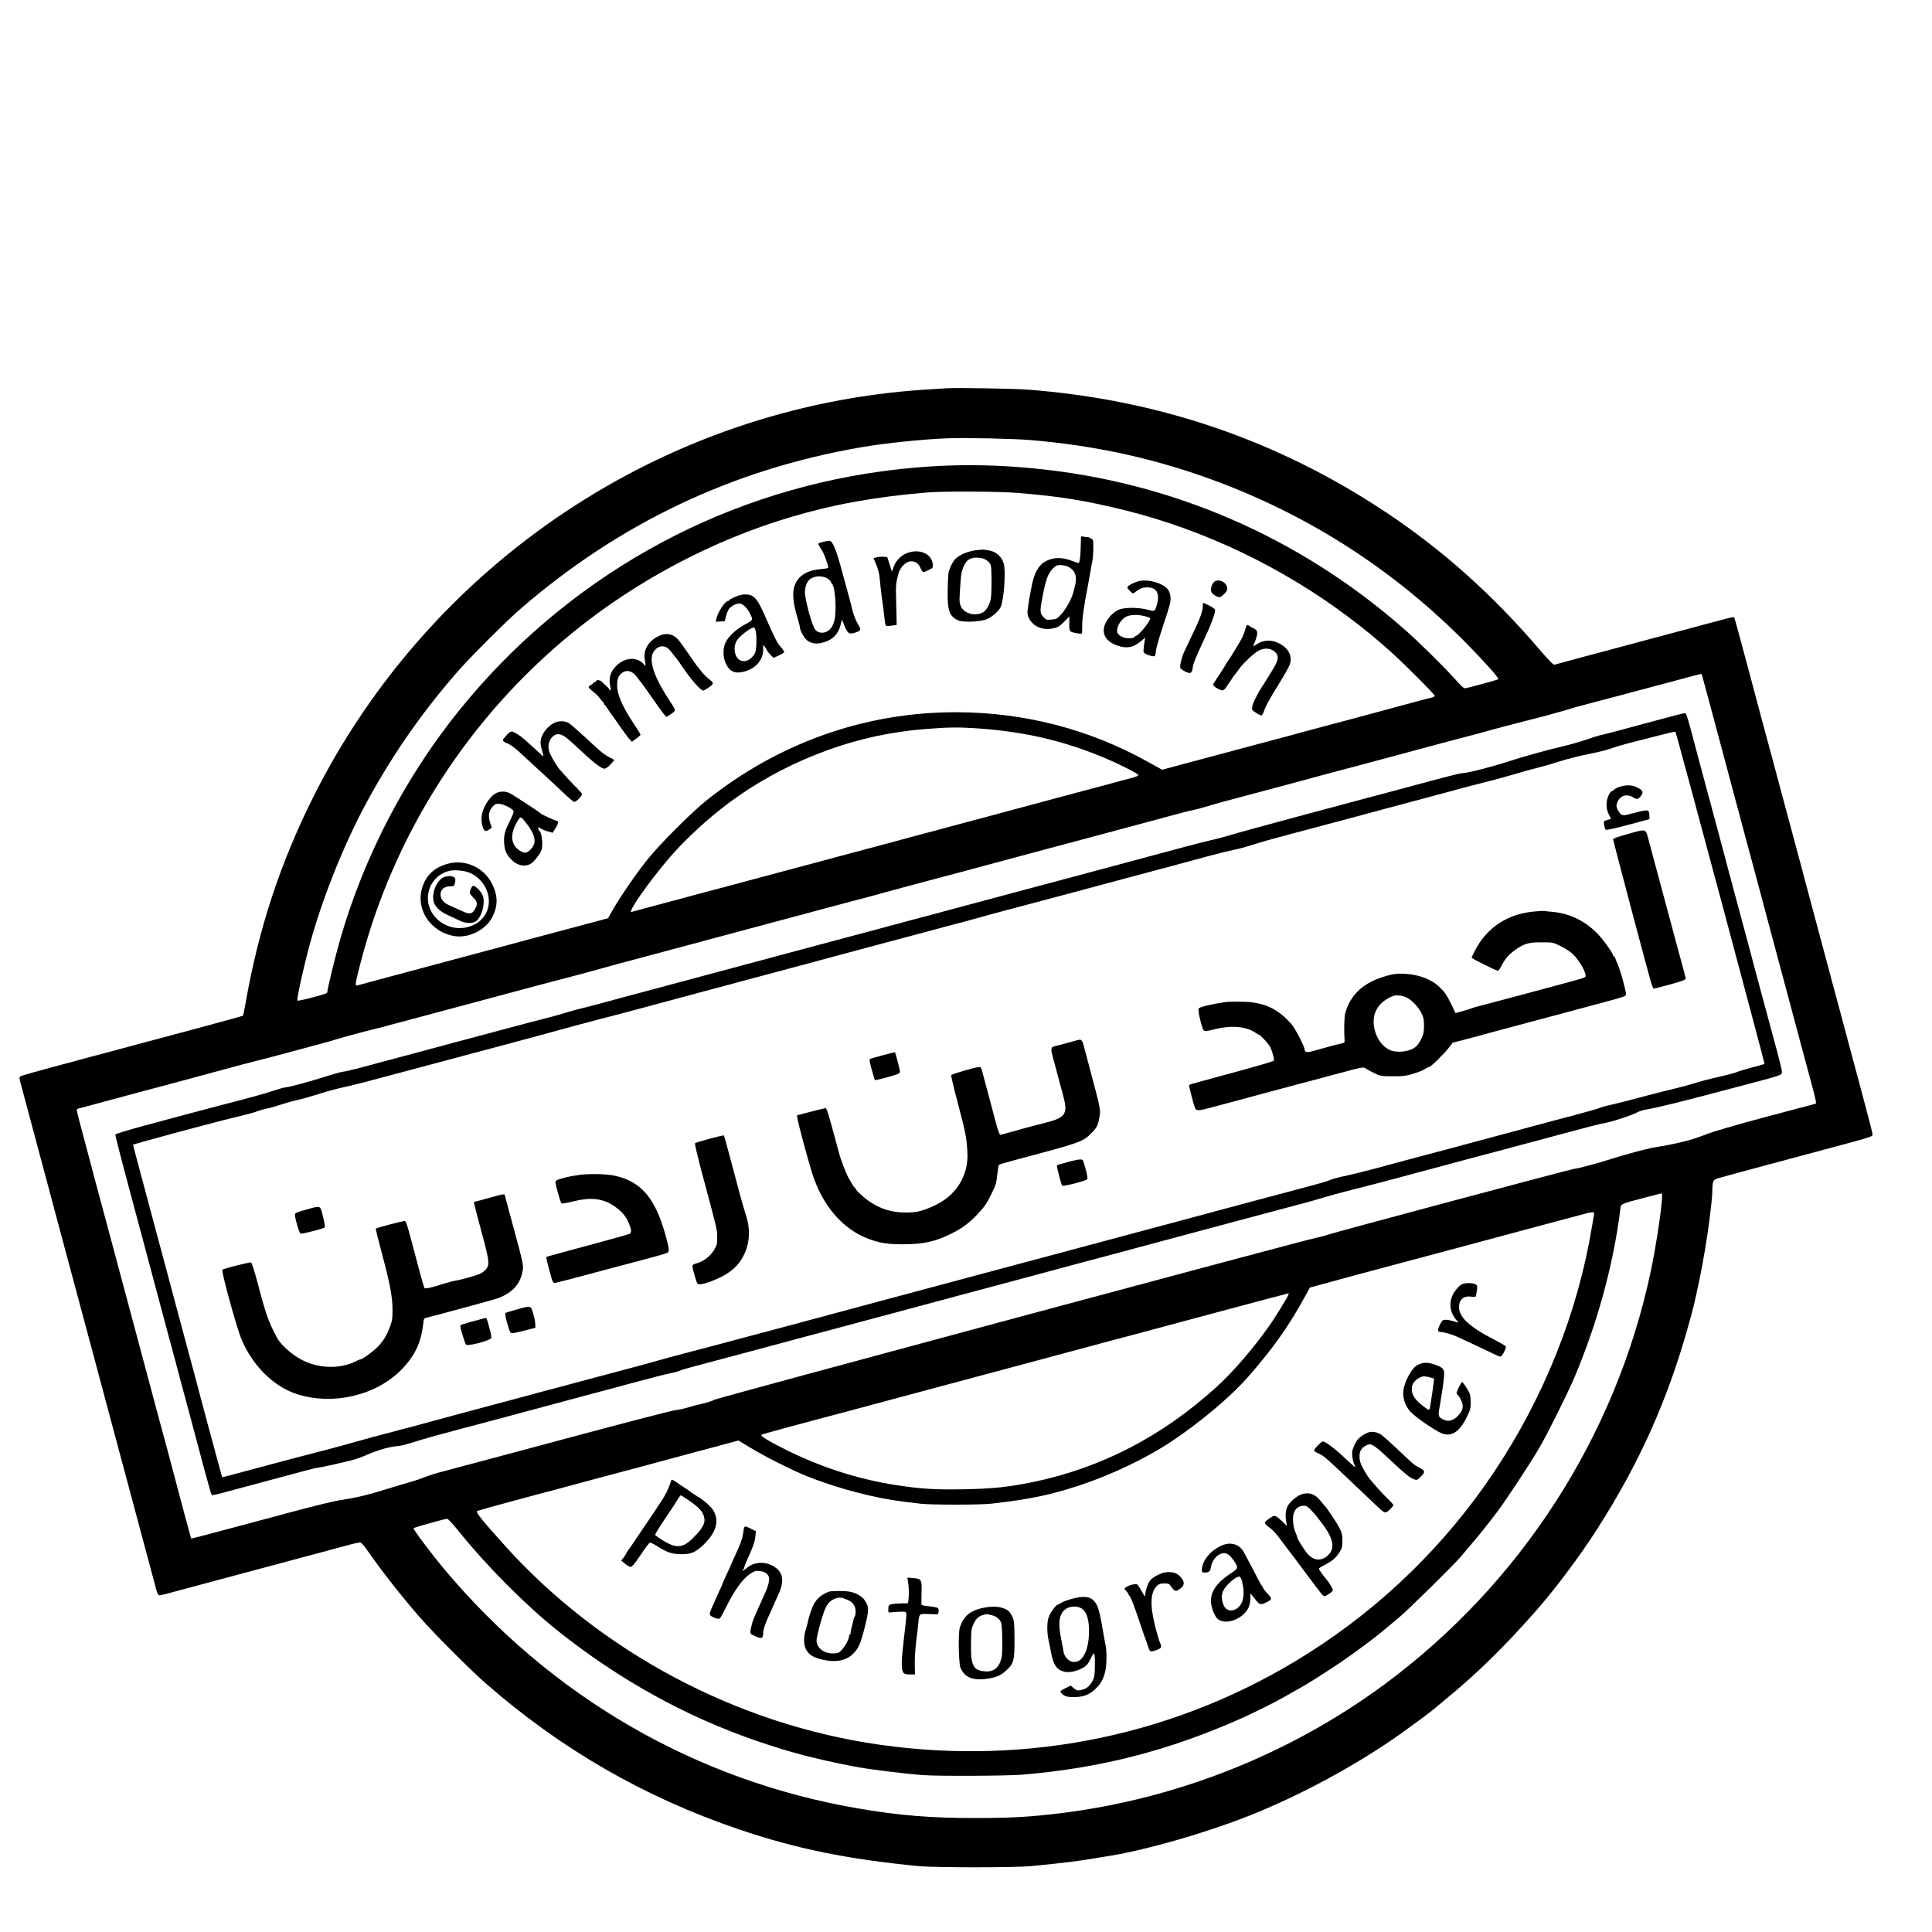 <?xml version="1.0" standalone="no"?>
<!DOCTYPE svg PUBLIC "-//W3C//DTD SVG 20010904//EN"
 "http://www.w3.org/TR/2001/REC-SVG-20010904/DTD/svg10.dtd">
<svg version="1.0" xmlns="http://www.w3.org/2000/svg"
 width="2048pt" height="2048pt" viewBox="0 0 2048 2048"
 preserveAspectRatio="xMidYMid meet">

<g transform="translate(0,2048) scale(0.1,-0.1)"
fill="#000000" stroke="none">
<path d="M10030 16364 c-30 -2 -129 -8 -220 -14 -2761 -178 -5244 -1831 -6490
-4320 -349 -698 -578 -1394 -715 -2174 -14 -77 -27 -141 -29 -143 -3 -4 -724
-199 -1286 -348 -91 -24 -215 -57 -277 -74 -61 -17 -146 -40 -190 -51 -471
-126 -598 -162 -609 -171 -10 -8 -9 -24 6 -77 22 -82 81 -304 450 -1682 160
-597 299 -1116 310 -1155 10 -38 71 -266 135 -505 223 -833 526 -1965 542
-2023 12 -42 21 -57 34 -57 21 0 5 -4 484 125 198 53 383 102 410 110 28 7
280 75 560 150 281 75 543 145 582 156 40 10 81 19 90 19 11 0 38 -29 68 -72
158 -228 374 -503 566 -723 141 -162 534 -556 694 -696 800 -700 1682 -1209
2685 -1550 606 -206 1158 -319 1915 -391 173 -16 1004 -16 1180 0 316 30 514
54 715 89 47 8 110 18 140 23 392 65 1008 243 1460 422 545 216 1142 539 1610
871 129 92 311 227 351 261 20 17 69 58 109 91 348 285 634 565 982 961 200
228 457 571 640 858 442 689 744 1362 962 2142 58 205 62 224 121 499 35 166
85 465 104 620 6 50 15 128 21 174 5 46 11 112 11 145 2 103 9 119 54 134 22
7 267 74 545 148 278 75 528 141 555 149 547 146 545 146 545 169 0 13 -44
186 -125 486 -90 333 -188 701 -206 770 -11 41 -35 131 -54 200 -19 69 -43
160 -55 203 -11 42 -29 112 -41 155 -82 304 -206 769 -235 877 -19 72 -50 189
-69 260 -60 222 -125 465 -160 595 -97 363 -117 436 -150 560 -20 74 -49 182
-65 240 -15 58 -49 184 -75 280 -25 96 -64 240 -85 320 -92 346 -141 523 -146
532 -7 11 -7 11 -224 -47 -326 -87 -998 -266 -1120 -300 -69 -18 -179 -48
-245 -65 -162 -44 -296 -80 -317 -86 -12 -3 -58 43 -163 166 -495 578 -1021
1048 -1621 1448 -1146 763 -2412 1197 -3804 1302 -146 11 -757 21 -860 14z
m895 -549 c712 -60 1356 -205 2000 -448 999 -378 1882 -955 2636 -1723 194
-199 332 -355 322 -364 -7 -6 -268 -78 -343 -95 -22 -5 -38 9 -125 106 -126
139 -383 392 -540 529 -1106 968 -2456 1553 -3910 1694 -556 55 -1060 45
-1615 -30 -1764 -239 -3362 -1143 -4486 -2539 -571 -709 -1006 -1547 -1258
-2423 -51 -176 -136 -525 -136 -556 0 -16 -17 -22 -188 -67 -67 -18 -125 -29
-129 -26 -12 13 82 430 152 672 135 472 360 1023 587 1440 285 522 604 976
994 1415 127 142 484 498 619 615 1052 915 2260 1490 3626 1724 254 44 650 85
919 95 179 7 703 -4 875 -19z m-140 -560 c449 -36 724 -81 1145 -185 834 -208
1655 -600 2355 -1124 171 -128 310 -242 460 -377 145 -130 465 -451 465 -466
0 -5 -21 -15 -47 -21 -27 -6 -91 -23 -143 -37 -87 -24 -239 -65 -655 -177 -82
-22 -197 -53 -255 -68 -58 -15 -175 -46 -260 -69 -85 -24 -220 -60 -300 -81
-80 -21 -206 -55 -280 -75 -193 -52 -414 -111 -565 -151 -71 -19 -188 -50
-258 -69 l-128 -35 -147 82 c-625 349 -1317 528 -2042 528 -960 0 -1874 -323
-2640 -934 -164 -131 -498 -466 -634 -636 -114 -143 -283 -389 -363 -529 l-48
-85 -255 -68 c-140 -38 -329 -88 -420 -112 -91 -25 -259 -70 -375 -101 -115
-31 -309 -83 -430 -115 -813 -218 -1162 -311 -1177 -316 -27 -8 -23 19 32 232
357 1381 1151 2615 2260 3516 671 544 1470 968 2290 1213 459 137 898 217
1450 264 169 15 771 12 965 -4z m7289 -2050 c19 -72 58 -215 86 -320 92 -343
332 -1238 360 -1345 15 -58 47 -175 70 -260 23 -85 75 -279 115 -430 41 -151
137 -511 214 -800 78 -289 160 -595 182 -680 23 -85 66 -244 95 -353 50 -181
61 -237 50 -237 -3 0 -240 -63 -528 -140 -325 -87 -565 -157 -633 -185 -153
-61 -305 -99 -560 -140 -57 -9 -321 -80 -445 -120 -135 -44 -364 -105 -392
-105 -25 0 -2593 -687 -2618 -700 -8 -5 -65 -20 -125 -33 -254 -58 -6348
-1698 -6373 -1715 -15 -11 -72 -29 -127 -42 -55 -12 -127 -31 -160 -42 -33
-10 -94 -23 -135 -28 -41 -6 -570 -143 -1175 -306 -605 -162 -1167 -313 -1250
-334 -82 -21 -181 -51 -220 -67 -38 -16 -99 -37 -135 -47 -36 -10 -158 -46
-271 -81 -205 -64 -329 -93 -509 -120 -52 -8 -270 -61 -485 -119 -214 -57
-544 -146 -733 -196 -189 -51 -344 -91 -346 -89 -1 2 -36 128 -76 279 -126
474 -147 552 -174 655 -15 55 -70 260 -123 455 -52 195 -101 378 -108 405 -28
106 -357 1334 -430 1605 -42 157 -89 332 -105 390 -15 58 -40 150 -54 205
-118 438 -146 547 -142 554 3 5 16 11 28 13 13 3 91 24 173 46 198 54 728 196
885 237 69 19 225 61 346 94 227 62 385 104 649 171 83 22 222 59 310 83 88
24 187 51 220 59 33 9 112 31 175 51 63 19 180 51 260 71 143 35 235 59 500
131 149 40 418 112 580 155 58 15 301 81 540 145 239 64 503 134 586 155 82
21 222 59 310 84 87 25 247 68 354 96 107 29 267 71 355 95 88 23 273 73 410
110 138 37 322 86 410 110 88 23 273 73 410 110 138 36 291 77 340 91 50 13
191 51 315 84 124 33 261 70 305 81 44 12 134 37 200 55 66 18 217 58 335 90
118 31 278 74 355 94 77 21 253 68 390 105 138 37 322 86 410 110 88 23 228
61 310 83 532 142 914 244 1145 307 96 27 195 52 220 56 25 4 83 19 130 34 47
14 151 44 233 66 81 21 216 57 300 80 172 45 169 45 482 129 223 61 417 113
635 170 58 15 242 65 410 110 422 114 540 145 730 195 91 23 206 54 255 69 50
14 216 58 370 97 154 38 336 88 405 109 69 22 172 51 230 65 58 15 206 54 330
87 124 33 272 73 330 88 58 15 159 43 225 60 207 57 330 88 332 86 1 -1 18
-60 37 -131z m-7726 -445 c514 -35 935 -133 1377 -321 158 -67 337 -159 342
-175 2 -6 -26 -19 -64 -29 -37 -9 -140 -37 -228 -61 -88 -23 -297 -80 -465
-124 -168 -45 -435 -117 -595 -160 -159 -43 -411 -110 -560 -150 -148 -39
-376 -100 -505 -135 -129 -35 -338 -92 -465 -125 -280 -75 -683 -183 -1065
-285 -157 -42 -328 -88 -380 -102 -52 -13 -178 -47 -280 -74 -102 -28 -311
-84 -465 -125 -154 -41 -289 -77 -299 -81 -52 -15 180 318 398 572 139 162
338 352 531 506 534 428 1230 731 1900 828 145 21 174 24 325 36 202 16 319
17 498 5z m7268 -5012 c-15 -174 -68 -513 -117 -743 -369 -1747 -1379 -3313
-2823 -4380 -999 -737 -2189 -1211 -3427 -1365 -328 -40 -531 -52 -909 -52
-476 0 -806 27 -1245 102 -1718 294 -3250 1180 -4388 2539 -126 150 -329 420
-323 430 3 4 43 18 88 31 46 13 121 33 167 46 46 13 91 24 101 24 10 0 62 -56
127 -137 281 -351 698 -772 1030 -1038 659 -528 1380 -927 2143 -1186 343
-117 601 -184 1010 -264 155 -30 522 -76 735 -92 158 -12 893 -9 1055 5 831
70 1550 255 2315 595 123 54 391 188 465 232 30 18 98 56 150 85 97 55 147 86
350 218 117 77 165 110 344 242 125 92 140 105 367 295 106 89 583 559 655
645 30 36 79 94 110 130 79 91 188 228 276 345 97 129 353 518 445 677 93 160
300 576 373 748 244 579 408 1176 485 1770 9 75 -16 62 300 145 72 19 134 34
139 35 5 0 6 -36 2 -82z m-720 -150 c-3 -18 -13 -76 -22 -128 -148 -899 -506
-1797 -1027 -2580 -518 -779 -1194 -1439 -1987 -1940 -1352 -855 -2942 -1193
-4540 -964 -1509 215 -2950 981 -3963 2104 -230 255 -314 357 -301 370 8 8
167 52 634 177 74 20 173 46 220 58 47 13 247 67 445 120 198 53 407 109 465
124 58 16 308 83 557 150 l451 121 134 -81 c152 -92 443 -238 598 -300 326
-129 715 -231 1025 -268 50 -6 128 -15 174 -21 109 -13 628 -13 745 0 402 45
634 93 941 195 337 111 707 288 970 463 311 207 628 474 814 685 259 295 428
532 597 840 l59 108 65 18 c141 40 569 155 1175 316 88 23 297 79 464 124 167
45 356 96 420 113 64 17 154 41 201 54 149 40 606 162 626 167 10 2 29 5 42 6
20 1 22 -2 18 -31z m-3236 -836 c0 -16 -142 -248 -213 -347 -169 -238 -378
-480 -551 -637 -576 -524 -1226 -860 -1949 -1009 -260 -53 -424 -70 -729 -76
-277 -5 -421 2 -643 33 -419 57 -824 181 -1210 369 -207 101 -313 165 -293
176 9 5 144 43 299 85 156 41 327 87 379 101 52 14 142 38 200 53 58 16 242
65 410 110 168 45 377 101 465 125 88 23 374 100 635 170 261 70 513 137 560
150 72 19 360 96 785 211 55 14 147 39 205 54 99 27 713 191 920 247 245 66
369 99 540 144 102 26 186 48 188 49 1 0 2 -4 2 -8z"/>
<path d="M11459 14791 c0 -3 -2 -53 -3 -111 -2 -94 -10 -158 -21 -168 -2 -2
-32 7 -67 21 -78 31 -154 39 -219 22 -128 -34 -186 -122 -223 -340 -3 -16 -7
-39 -9 -50 -3 -11 -8 -42 -12 -70 -4 -27 -9 -61 -11 -75 -8 -55 7 -101 50
-144 54 -56 135 -76 224 -56 48 11 65 21 112 69 l56 57 -1 -60 c-2 -101 -1
-102 66 -116 33 -7 63 -10 66 -6 4 4 6 39 5 79 -3 66 19 218 62 439 8 40 19
105 26 143 6 39 15 92 21 118 5 27 9 86 9 133 0 83 0 84 -30 99 -16 9 -30 14
-30 11 0 -2 -16 0 -35 4 -19 4 -35 5 -36 1z m-145 -315 c83 -35 109 -105 79
-216 -6 -24 -9 -35 -16 -62 -21 -73 -77 -175 -129 -231 -43 -47 -51 -51 -102
-55 -52 -4 -57 -3 -86 28 -37 39 -38 63 -9 214 34 179 57 243 104 293 36 37
47 43 84 43 23 0 57 -6 75 -14z"/>
<path d="M8735 14738 c-70 -17 -68 -15 -48 -50 10 -18 20 -35 23 -38 17 -17
70 -158 70 -185 0 -8 -29 -14 -80 -18 -167 -13 -268 -91 -288 -222 -11 -67 4
-172 42 -296 14 -47 26 -93 26 -102 0 -25 32 -89 60 -120 38 -41 90 -56 153
-45 118 22 187 82 216 189 l17 62 13 -34 c45 -117 57 -127 127 -105 62 20 65
29 29 90 -28 47 -52 112 -65 171 -8 38 -22 91 -121 450 -49 177 -85 259 -114
262 -11 1 -38 -3 -60 -9z m41 -393 c14 -9 28 -24 31 -33 4 -9 9 -19 13 -22 34
-28 51 -299 24 -391 -20 -66 -40 -94 -82 -115 -44 -21 -95 -11 -121 22 -29 37
-92 256 -107 372 -7 58 12 127 46 157 47 43 139 48 196 10z"/>
<path d="M10365 14650 c-107 -12 -202 -52 -247 -105 -24 -28 -56 -98 -63 -137
-4 -18 -8 -102 -9 -187 -4 -216 18 -277 114 -318 55 -23 240 -14 305 15 54 25
118 81 141 124 36 70 59 386 33 467 -25 77 -83 126 -164 138 -16 2 -34 5 -40
6 -5 2 -37 0 -70 -3z m94 -109 c18 -13 37 -35 43 -50 11 -27 12 -272 2 -351
-9 -65 -50 -136 -89 -154 -87 -42 -202 -6 -231 71 -17 44 -17 54 2 303 7 84
42 163 86 190 46 29 140 24 187 -9z"/>
<path d="M9625 14621 c-67 -21 -127 -81 -151 -148 l-19 -53 -25 78 -25 77 -46
3 c-25 2 -57 -2 -72 -7 l-27 -10 24 -55 c21 -48 39 -114 41 -156 2 -32 16
-158 25 -220 6 -36 12 -85 15 -110 14 -130 18 -159 24 -169 5 -8 24 -9 62 -3
l54 7 -1 65 c-1 36 -3 130 -5 210 -4 145 -2 165 23 263 18 73 82 137 136 137
49 0 79 -22 102 -76 21 -48 24 -48 101 -8 29 15 31 19 26 57 -14 107 -132 160
-262 118z"/>
<path d="M12078 14321 c-51 -11 -128 -51 -128 -67 0 -13 49 -64 61 -64 3 0 17
8 30 19 46 36 83 48 134 44 91 -6 121 -70 87 -188 -20 -68 -21 -68 -93 -49
-89 24 -224 27 -289 8 -89 -26 -180 -140 -180 -225 0 -75 52 -132 149 -164
100 -33 168 -18 250 52 l42 35 -6 -28 c-3 -16 -8 -52 -11 -81 -5 -49 -4 -52
23 -66 37 -19 90 -30 96 -20 3 4 8 33 12 63 3 30 40 156 82 280 65 194 74 232
71 278 -3 32 -13 64 -25 80 -51 69 -201 114 -305 93z m86 -381 c31 -10 33 -13
23 -33 -34 -65 -124 -167 -146 -167 -5 0 -11 -5 -13 -12 -3 -7 -26 -13 -54
-14 -58 -3 -122 28 -130 63 -12 48 27 123 83 160 48 31 147 33 237 3z"/>
<path d="M12890 14323 c-37 -10 -65 -80 -48 -119 11 -25 58 -54 86 -54 22 0
82 62 82 85 0 60 -62 105 -120 88z"/>
<path d="M7835 14169 c-50 -17 -105 -44 -105 -51 0 -5 -5 -8 -12 -8 -31 0
-110 -120 -124 -188 l-7 -33 48 3 48 3 13 53 c8 29 22 64 31 77 21 28 76 58
108 58 37 0 84 -44 115 -107 34 -68 35 -67 -45 -111 -104 -56 -186 -132 -216
-200 -24 -53 -26 -136 -5 -193 40 -111 103 -142 219 -107 113 34 187 124 187
229 l0 51 20 -25 c11 -14 20 -29 20 -33 0 -5 15 -25 34 -45 l35 -36 53 24 c29
14 56 29 60 34 3 5 -11 30 -32 54 -44 49 -59 79 -180 353 -55 123 -87 172
-130 194 -33 17 -90 18 -135 4z m177 -385 c12 -64 7 -196 -9 -227 -40 -80
-125 -110 -176 -63 -46 43 -54 139 -15 198 37 55 156 143 183 135 5 -2 13 -21
17 -43z"/>
<path d="M12750 14057 c0 -54 -26 -128 -101 -284 -39 -82 -82 -171 -95 -200
-28 -58 -50 -152 -42 -174 3 -8 27 -25 52 -38 58 -28 72 -20 81 52 5 35 39
118 102 252 87 184 133 304 133 347 0 12 -21 28 -60 48 -33 16 -62 30 -65 30
-3 0 -5 -15 -5 -33z"/>
<path d="M13215 13851 c-3 -6 -13 -34 -21 -62 -16 -53 -26 -72 -90 -178 -22
-35 -43 -71 -49 -80 -5 -9 -19 -30 -31 -46 -12 -17 -23 -34 -25 -40 -4 -10
-84 -135 -120 -187 -11 -15 -19 -32 -19 -37 0 -15 55 -50 87 -57 26 -5 32 1
83 78 30 46 60 89 67 96 7 8 26 33 42 56 39 56 161 169 207 191 71 34 141 22
182 -30 31 -39 21 -80 -48 -192 -33 -54 -66 -107 -73 -118 -7 -11 -21 -33 -32
-50 -11 -16 -25 -39 -31 -50 -51 -95 -66 -127 -70 -157 -6 -32 -3 -36 42 -65
26 -17 52 -29 58 -27 6 2 21 33 33 68 13 36 74 146 138 247 63 101 122 204
129 230 27 91 -19 175 -126 224 -79 37 -161 31 -230 -17 -35 -24 -39 -23 -23
10 8 15 19 48 26 74 14 51 6 71 -36 89 -11 5 -30 16 -42 24 -14 11 -23 13 -28
6z"/>
<path d="M7005 13747 c-126 -49 -192 -153 -169 -267 12 -56 7 -69 -13 -40 -23
33 -83 58 -133 56 -59 -3 -116 -31 -167 -84 -52 -53 -72 -126 -55 -200 11 -50
7 -68 -10 -38 -5 10 -22 28 -36 39 -14 12 -32 30 -41 40 -17 18 -61 24 -61 7
0 -5 -7 -10 -15 -10 -8 0 -15 -4 -15 -8 0 -5 -11 -15 -25 -22 -14 -7 -25 -18
-25 -25 0 -6 22 -28 49 -48 27 -21 59 -53 72 -72 13 -19 27 -35 32 -35 4 0 7
-7 7 -15 0 -8 3 -15 8 -15 4 0 20 -21 37 -48 16 -26 32 -49 35 -52 3 -3 42
-57 85 -120 44 -63 91 -128 106 -144 l27 -29 33 24 c39 27 59 45 59 53 0 3
-31 52 -68 108 -135 204 -189 335 -179 441 4 46 11 65 32 87 57 59 124 47 182
-33 20 -29 40 -54 44 -57 3 -3 53 -72 110 -155 57 -82 115 -162 129 -178 l25
-27 42 27 c24 15 45 33 48 41 2 7 -17 46 -45 86 -163 243 -230 421 -192 516
23 56 76 89 125 76 29 -7 55 -29 92 -81 17 -22 32 -42 36 -45 3 -3 43 -59 88
-125 77 -111 171 -215 194 -215 17 0 97 54 102 70 4 9 -3 22 -17 33 -53 42
-85 74 -113 112 -17 22 -32 42 -36 45 -3 3 -44 61 -91 130 -47 69 -97 137
-110 151 -48 55 -117 72 -183 46z"/>
<path d="M5913 12830 c-92 -21 -182 -130 -183 -220 0 -19 7 -57 15 -84 20 -64
19 -74 -3 -50 -16 17 -118 109 -192 174 -33 30 -90 65 -116 74 -17 5 -31 -3
-63 -36 -22 -24 -41 -48 -41 -55 0 -7 15 -19 34 -27 56 -23 99 -56 218 -168
62 -58 142 -132 178 -164 35 -32 98 -91 140 -130 153 -144 175 -164 191 -164
18 0 79 63 79 82 0 6 -24 34 -52 62 -54 53 -131 136 -181 194 -40 47 -101 151
-116 199 -29 90 36 194 111 179 42 -8 78 -36 219 -168 126 -119 212 -186 247
-195 19 -4 33 4 68 38 24 24 44 47 44 51 0 4 -17 15 -37 24 -52 24 -97 58
-173 129 -160 149 -253 231 -274 242 -32 17 -75 22 -113 13z"/>
<path d="M5264 12075 c-57 -25 -123 -115 -150 -205 -14 -46 -13 -104 2 -152
17 -53 33 -59 73 -29 l24 18 -17 51 c-24 70 -14 130 27 172 28 29 36 32 77 28
45 -5 134 -51 144 -76 3 -7 -7 -38 -23 -70 -70 -140 -81 -176 -77 -265 4 -84
26 -132 87 -189 67 -62 156 -71 214 -20 29 24 79 92 93 125 20 47 8 186 -18
207 -11 8 -20 40 -12 40 4 0 16 -6 27 -14 11 -8 43 -21 72 -29 l51 -15 32 50
c30 49 33 78 10 78 -15 0 -163 68 -170 78 -8 12 -291 197 -329 215 -40 20 -94
21 -137 2z m326 -335 c90 -122 100 -199 34 -265 -40 -40 -63 -43 -111 -14
-101 63 -111 174 -27 316 16 28 29 40 39 37 8 -3 37 -37 65 -74z"/>
<path d="M4747 11324 c-140 -38 -227 -118 -270 -249 -47 -141 -3 -302 111
-406 63 -58 130 -92 218 -110 153 -31 342 60 413 200 60 117 60 224 -1 349
-85 175 -286 267 -471 216z m213 -89 c210 -74 293 -339 153 -491 -43 -46 -83
-70 -147 -89 -188 -55 -392 66 -426 253 -28 157 73 309 230 342 48 10 139 3
190 -15z"/>
<path d="M4720 11187 c-78 -20 -141 -147 -126 -252 9 -59 65 -116 154 -156 37
-16 92 -42 122 -57 63 -31 134 -35 173 -9 60 39 101 178 78 264 -11 42 -77
113 -105 113 -13 0 -36 -48 -36 -75 0 -7 17 -30 39 -52 44 -44 47 -70 11 -128
-27 -43 -54 -48 -115 -20 -16 7 -57 25 -90 40 -96 42 -106 48 -131 78 -16 19
-24 41 -24 67 0 51 41 85 103 85 39 0 42 2 50 38 6 25 5 42 -2 51 -15 18 -59
24 -101 13z"/>
<path d="M17560 12844 c-425 -115 -542 -146 -585 -155 -22 -4 -93 -26 -159
-49 -65 -22 -173 -54 -240 -69 -189 -45 -414 -107 -568 -157 -176 -58 -439
-126 -498 -129 -41 -2 -132 -26 -685 -175 -104 -28 -233 -62 -285 -76 -84 -22
-332 -88 -595 -159 -49 -14 -166 -45 -260 -70 -400 -108 -546 -148 -635 -175
-52 -16 -153 -43 -225 -59 -71 -17 -186 -46 -255 -65 -69 -18 -213 -57 -320
-86 -107 -28 -278 -74 -380 -102 -102 -27 -446 -119 -765 -205 -527 -140 -880
-235 -1225 -328 -69 -18 -192 -51 -275 -73 -82 -22 -186 -50 -230 -62 -414
-111 -673 -180 -875 -234 -91 -24 -487 -130 -880 -236 -393 -106 -781 -210
-862 -231 -82 -21 -223 -60 -315 -85 -93 -26 -211 -57 -263 -69 -52 -12 -131
-34 -175 -48 -44 -14 -143 -42 -220 -61 -77 -19 -284 -74 -460 -121 -176 -47
-363 -97 -415 -111 -52 -13 -126 -33 -165 -44 -38 -11 -198 -54 -355 -96 -367
-97 -365 -97 -561 -150 -91 -24 -176 -44 -190 -44 -13 0 -89 -21 -169 -46
-194 -61 -386 -114 -435 -119 -22 -2 -80 -18 -130 -35 -94 -32 -267 -80 -565
-156 -96 -25 -256 -67 -355 -94 -99 -27 -310 -84 -469 -126 -158 -43 -290 -83
-293 -90 -4 -10 73 -303 314 -1199 41 -154 90 -336 108 -405 51 -193 121 -453
155 -580 18 -63 46 -171 65 -240 18 -69 44 -168 58 -220 15 -52 33 -120 41
-150 8 -30 49 -183 91 -340 42 -157 88 -328 101 -380 14 -52 34 -124 44 -160
10 -36 24 -84 30 -107 6 -25 17 -43 25 -43 7 0 103 24 212 54 109 30 295 80
413 111 118 32 271 73 339 91 69 19 132 34 140 34 25 0 329 68 406 91 39 12
91 32 117 45 26 12 89 36 140 53 86 27 130 36 215 45 18 2 69 15 115 29 168
53 272 82 898 247 89 24 276 74 915 246 55 14 156 41 225 60 69 18 235 63 370
99 135 37 287 76 339 86 52 11 99 23 105 28 6 5 49 19 96 31 179 47 306 81
655 175 198 53 383 102 410 110 28 7 289 77 580 155 292 78 544 146 560 150
17 4 201 54 410 110 209 56 418 112 465 125 47 12 137 36 200 53 128 34 728
195 885 238 55 14 147 39 205 54 58 16 267 72 465 125 198 53 383 102 410 110
28 7 280 75 560 150 649 173 646 173 735 196 41 11 134 37 205 59 72 21 166
47 210 58 329 83 493 126 1390 368 55 14 147 39 205 54 58 16 231 62 385 103
154 42 332 89 395 106 231 62 336 89 398 100 79 15 282 83 328 110 19 11 65
25 102 31 129 22 359 79 1047 262 415 110 389 99 382 152 -3 23 -24 106 -45
186 -53 195 -197 730 -232 860 -15 58 -40 150 -54 205 -96 355 -222 826 -246
915 -15 58 -40 150 -54 205 -91 338 -222 825 -246 915 -138 521 -131 500 -157
499 -10 0 -142 -34 -293 -75z m678 -1884 c258 -965 469 -1756 467 -1758 -1 -2
-63 -19 -136 -38 -74 -20 -145 -42 -159 -49 -14 -7 -100 -30 -190 -50 -90 -20
-211 -52 -269 -71 -58 -18 -146 -42 -196 -53 -49 -11 -199 -49 -332 -84 -132
-36 -285 -75 -340 -87 -54 -12 -106 -25 -115 -31 -18 -9 -177 -54 -463 -129
-88 -23 -214 -57 -280 -75 -66 -18 -183 -49 -260 -70 -77 -20 -203 -54 -280
-75 -145 -39 -438 -118 -655 -175 -69 -18 -219 -59 -335 -90 -236 -64 -363
-95 -480 -120 -44 -10 -98 -25 -120 -35 -22 -10 -101 -34 -175 -53 -74 -20
-331 -88 -570 -152 -239 -65 -493 -132 -563 -151 -70 -19 -167 -45 -215 -58
-48 -13 -159 -43 -247 -66 -88 -23 -214 -57 -280 -75 -66 -18 -192 -52 -280
-75 -88 -24 -214 -57 -280 -75 -66 -18 -217 -58 -335 -90 -118 -31 -287 -77
-375 -100 -88 -24 -248 -67 -355 -95 -107 -29 -292 -79 -410 -110 -118 -32
-278 -75 -355 -95 -77 -21 -228 -61 -335 -90 -261 -70 -439 -118 -1125 -302
-673 -180 -736 -196 -950 -252 -88 -23 -214 -57 -280 -76 -66 -19 -187 -52
-270 -74 -82 -22 -312 -83 -510 -136 -198 -53 -394 -106 -435 -116 -41 -11
-190 -51 -330 -89 -140 -38 -334 -90 -430 -115 -96 -26 -265 -71 -375 -101
-110 -31 -258 -71 -330 -89 -230 -60 -468 -124 -560 -151 -49 -15 -146 -41
-215 -59 -262 -68 -591 -154 -755 -199 -331 -89 -398 -107 -400 -104 -2 3 -68
246 -114 418 -17 63 -45 167 -62 230 -17 63 -45 171 -64 240 -18 69 -85 321
-150 560 -64 239 -131 491 -150 560 -18 69 -52 195 -75 280 -23 85 -57 211
-75 280 -85 319 -116 435 -150 560 -27 98 -100 374 -105 396 0 2 268 77 485
135 66 17 185 49 265 70 145 39 266 70 435 111 50 11 113 30 140 41 28 10 73
23 100 27 28 5 91 23 140 40 50 17 124 38 165 46 41 9 140 36 220 61 146 46
176 54 350 93 52 12 212 53 355 92 143 38 312 83 375 100 63 17 162 43 220 59
58 16 173 46 255 68 215 57 662 176 785 210 58 16 150 41 205 56 55 14 141 38
190 52 50 13 167 44 260 69 164 42 266 69 500 132 98 27 389 105 595 160 107
29 339 91 605 162 127 33 277 74 335 90 58 16 159 43 225 60 66 17 194 52 285
77 91 25 197 53 235 63 39 10 165 44 280 75 116 31 251 67 300 80 50 13 151
40 225 60 74 20 203 55 285 76 83 22 164 44 180 49 17 6 134 37 260 71 311 83
449 119 655 174 96 26 247 67 335 90 88 23 214 57 280 75 66 18 167 45 225 60
135 36 345 92 635 171 127 34 253 65 281 70 29 4 110 25 180 47 158 49 190 58
429 122 105 27 276 73 380 101 105 28 246 66 315 84 69 19 211 57 315 85 105
28 240 64 300 80 61 16 171 46 245 66 360 97 434 116 550 145 69 17 199 53
290 80 91 27 196 56 233 64 38 9 137 37 220 64 84 27 226 63 317 80 91 18 192
43 225 56 33 13 141 45 240 70 99 25 239 61 310 79 72 19 133 32 136 28 4 -4
218 -797 477 -1762z"/>
<path d="M17209 12150 c-46 -8 -81 -23 -107 -47 -7 -7 -17 -13 -22 -13 -4 0
-18 -19 -29 -43 -29 -60 -28 -140 3 -200 l23 -47 -39 -12 c-40 -12 -40 -12
-33 -52 3 -23 10 -45 15 -50 9 -9 95 11 360 82 l105 29 -1 36 c-2 68 -10 69
-151 32 -120 -32 -128 -32 -149 -17 -13 10 -30 34 -39 55 -13 33 -13 41 1 76
26 66 100 89 162 51 44 -27 55 -25 85 11 32 39 24 60 -33 89 -48 25 -91 30
-151 20z"/>
<path d="M17248 11637 c-106 -29 -148 -45 -148 -55 0 -15 362 -1382 401 -1514
11 -38 24 -68 29 -68 5 0 74 17 153 39 134 36 187 55 187 67 0 5 -21 86 -85
319 -24 88 -64 239 -90 335 -48 180 -163 609 -217 808 -36 134 -17 128 -230
69z"/>
<path d="M16267 10818 c-285 -25 -502 -167 -631 -412 -20 -38 -36 -73 -36 -78
0 -9 260 -138 279 -138 6 0 20 19 32 43 41 80 80 126 144 173 101 72 149 86
288 85 117 0 119 0 200 -40 48 -23 103 -59 133 -88 53 -51 120 -158 130 -210
6 -29 4 -31 -42 -46 -48 -16 -958 -260 -1084 -292 -36 -8 -74 -20 -85 -25 -11
-5 -53 -18 -93 -29 l-73 -20 -37 77 c-61 123 -69 136 -132 198 -82 81 -216
133 -365 141 -86 4 -113 1 -192 -20 -244 -67 -388 -196 -443 -397 -11 -39 -14
-187 -7 -285 2 -28 -1 -30 -43 -39 -40 -8 -168 -42 -304 -81 -49 -14 -76 -8
-76 17 0 32 -101 228 -140 272 -129 145 -248 210 -428 232 -61 8 -227 8 -277
1 -149 -23 -261 -49 -279 -67 -10 -10 18 -147 45 -217 11 -28 28 -29 131 -2
168 42 326 29 422 -36 20 -14 40 -25 44 -25 11 0 84 -78 109 -115 22 -34 54
-140 47 -158 -2 -7 -205 -66 -450 -132 -245 -65 -447 -122 -449 -125 -5 -9 51
-223 65 -250 14 -27 40 -25 169 10 60 16 144 39 188 50 43 12 238 64 433 117
421 113 456 122 758 202 231 62 234 62 260 44 15 -10 56 -32 91 -49 61 -30 71
-32 190 -33 98 -1 140 3 191 18 89 26 131 43 163 64 14 9 31 17 37 17 16 0
158 138 206 201 l43 56 143 37 c79 20 163 43 188 51 25 7 117 32 205 55 88 23
257 69 375 100 118 32 303 82 410 110 447 119 496 133 509 146 12 11 9 32 -23
151 -20 76 -48 162 -62 191 -13 29 -24 57 -24 62 0 6 -4 10 -10 10 -5 0 -10 5
-10 11 0 24 -112 178 -172 238 -137 136 -297 211 -482 226 -39 4 -75 7 -81 9
-5 1 -50 -2 -98 -6z m-1375 -904 c59 -20 137 -97 175 -172 24 -49 28 -69 28
-137 -1 -67 -5 -89 -28 -136 -16 -31 -40 -68 -55 -81 -60 -57 -207 -75 -285
-36 -125 62 -198 248 -152 387 26 80 100 150 195 184 29 10 77 7 122 -9z"/>
<path d="M11370 9440 c-36 -10 -103 -28 -148 -40 -99 -27 -96 2 -28 -250 26
-96 60 -224 76 -284 54 -201 28 -235 -220 -296 -69 -17 -156 -40 -195 -51
-136 -38 -246 -69 -250 -69 -10 0 -25 42 -50 135 -14 55 -51 192 -81 305 -30
113 -59 222 -65 243 -6 23 -16 37 -26 37 -37 0 -295 -75 -300 -87 -3 -7 27
-133 66 -280 89 -338 98 -381 106 -544 10 -208 -86 -395 -262 -510 -84 -55
-214 -107 -287 -116 -234 -27 -421 33 -588 191 -27 24 -48 49 -48 55 0 6 -3
11 -7 11 -7 0 -16 13 -64 97 -31 54 -85 193 -107 278 -127 471 -127 470 -147
467 -11 -1 -82 -19 -159 -39 l-138 -36 6 -37 c8 -54 111 -436 153 -570 109
-348 325 -601 601 -703 118 -44 203 -57 363 -57 211 0 338 27 504 108 122 60
196 114 292 216 66 70 91 106 137 199 52 103 58 122 67 212 6 55 14 103 17
106 7 7 59 22 197 59 673 179 691 185 782 276 59 58 71 81 87 169 15 75 10
100 -84 450 -40 149 -77 288 -82 310 -10 43 -24 65 -42 64 -6 0 -40 -9 -76
-19z"/>
<path d="M9365 9296 c-66 -18 -128 -35 -137 -39 -15 -5 -14 -16 12 -113 16
-58 31 -109 34 -112 6 -5 90 15 204 50 49 15 62 23 62 39 0 17 -48 201 -53
205 -1 1 -56 -13 -122 -30z"/>
<path d="M7520 8408 c-80 -21 -148 -42 -153 -47 -4 -4 27 -135 68 -292 168
-626 167 -621 167 -694 1 -38 -1 -77 -4 -85 -31 -94 -118 -177 -212 -201 -28
-7 -46 -17 -46 -26 0 -31 42 -179 54 -191 17 -17 105 5 213 54 139 63 223 137
277 248 67 135 73 284 18 441 -11 33 -41 139 -67 235 -26 96 -62 231 -80 300
-19 69 -44 162 -56 208 -11 45 -24 84 -28 86 -3 2 -71 -14 -151 -36z"/>
<path d="M11312 8160 c-57 -15 -106 -30 -108 -33 -6 -5 43 -197 55 -215 7 -12
244 47 263 66 11 11 5 43 -28 160 -15 49 -17 52 -47 51 -18 0 -78 -13 -135
-29z"/>
<path d="M6130 8024 c-103 -14 -209 -41 -232 -58 -15 -11 -14 -20 14 -122 16
-60 34 -113 39 -119 6 -6 48 1 117 18 187 47 311 36 431 -41 79 -50 129 -104
162 -177 31 -70 36 -107 17 -122 -7 -6 -208 -62 -447 -126 -238 -64 -436 -118
-439 -121 -5 -5 13 -78 54 -223 11 -39 20 -53 34 -53 9 0 161 39 336 86 322
86 453 121 709 189 77 20 146 42 153 47 19 16 15 47 -22 180 -108 396 -260
575 -540 635 -90 20 -276 23 -386 7z"/>
<path d="M5280 7808 c-19 -5 -85 -23 -146 -40 l-111 -30 8 -36 c4 -21 40 -156
79 -302 76 -281 81 -323 44 -373 -11 -14 -37 -35 -59 -46 -41 -21 -200 -66
-270 -77 -22 -3 -78 -18 -125 -33 -119 -39 -190 -55 -200 -45 -4 5 -24 72 -45
149 -20 77 -49 187 -65 245 -16 58 -41 152 -56 208 -15 57 -33 106 -40 109
-11 4 -301 -71 -311 -81 -2 -2 28 -123 67 -269 86 -323 111 -458 111 -596 0
-88 -4 -114 -27 -174 -34 -90 -59 -132 -112 -195 -41 -48 -178 -152 -201 -152
-6 0 -19 -4 -29 -10 -171 -95 -411 -92 -597 7 -107 57 -221 160 -260 235 -90
170 -116 242 -201 567 -33 126 -65 226 -72 228 -14 6 -291 -64 -305 -77 -14
-12 149 -606 200 -730 117 -284 344 -510 593 -589 384 -122 844 -12 1111 266
137 142 203 282 225 478 7 60 8 61 36 67 13 3 75 19 138 36 63 17 225 61 360
97 135 36 261 72 280 81 133 58 207 138 234 254 20 85 24 65 -110 558 -41 150
-74 275 -74 277 0 7 -31 4 -70 -7z"/>
<path d="M3240 7656 c-110 -31 -115 -34 -113 -58 3 -51 46 -190 59 -195 15 -6
244 53 257 66 4 4 -4 56 -19 114 -31 125 -16 120 -184 73z"/>
<path d="M5475 6598 c-60 -16 -114 -33 -118 -37 -10 -10 39 -191 56 -208 9
-10 39 -5 137 20 l125 32 -1 40 c0 22 -10 73 -23 113 -26 85 -18 84 -176 40z"/>
<path d="M5090 6494 c-205 -55 -210 -56 -210 -73 1 -26 49 -184 60 -195 19
-19 256 43 267 70 3 9 -1 41 -10 72 -8 32 -20 76 -27 100 -6 23 -14 42 -18 41
-4 0 -32 -7 -62 -15z"/>
<path d="M15513 6873 c-31 -6 -87 -65 -113 -119 -43 -88 -30 -185 36 -264 14
-16 24 -30 22 -30 -1 0 -25 7 -52 15 -27 8 -64 15 -82 15 -30 0 -36 -5 -60
-51 -28 -57 -26 -79 9 -79 27 0 119 -25 162 -45 17 -7 73 -34 126 -58 52 -25
140 -66 195 -92 54 -25 107 -50 116 -55 10 -6 24 -10 33 -10 19 0 66 92 56
109 -4 6 -61 39 -126 73 -250 127 -368 235 -369 338 -1 84 49 127 131 115 23
-3 44 -2 47 3 3 5 8 34 12 64 6 51 5 54 -20 66 -26 12 -78 14 -123 5z"/>
<path d="M15071 6028 c-49 -14 -78 -35 -111 -85 -39 -57 -65 -115 -80 -181
-18 -79 9 -178 68 -243 46 -51 199 -161 304 -218 119 -66 213 -15 299 162 34
70 39 90 39 148 0 37 -5 80 -10 96 -13 34 -72 123 -82 123 -8 0 -58 -101 -58
-117 0 -6 7 -16 15 -23 20 -17 46 -72 50 -107 5 -40 -21 -88 -68 -128 -49 -42
-101 -47 -153 -14 -40 24 -41 34 -18 159 21 122 35 216 41 288 6 76 -4 91 -80
120 -66 26 -113 32 -156 20z m91 -150 l40 -12 -6 -50 c-3 -28 -10 -78 -15
-111 -5 -33 -12 -80 -16 -105 -11 -74 -11 -74 -47 -49 -128 89 -170 160 -146
247 11 40 79 92 121 92 16 0 48 -5 69 -12z"/>
<path d="M14510 5297 c-35 -9 -93 -47 -118 -77 -25 -31 -54 -94 -58 -129 -5
-39 12 -128 29 -148 5 -7 6 -13 1 -13 -5 0 -54 43 -109 95 -101 96 -205 175
-232 175 -16 0 -93 -79 -93 -96 0 -6 22 -21 49 -33 65 -31 39 -7 604 -544 100
-95 99 -94 147 -51 22 20 40 42 40 49 0 6 -26 36 -58 66 -31 30 -82 83 -112
118 -30 35 -64 74 -75 87 -29 32 -85 128 -101 171 -18 52 -17 110 3 144 17 28
67 59 95 59 30 -1 83 -42 210 -162 150 -142 214 -194 259 -210 29 -10 34 -8
71 30 49 48 46 62 -19 96 -55 28 -54 28 -237 201 -75 71 -150 138 -167 148
-41 26 -88 35 -129 24z"/>
<path d="M7114 4783 c-24 -79 -59 -151 -110 -226 -32 -49 -66 -99 -74 -112 -8
-13 -60 -89 -115 -170 -55 -80 -104 -154 -110 -163 -5 -9 -22 -33 -37 -53 -16
-20 -28 -40 -28 -44 0 -3 -12 -22 -27 -42 l-27 -36 39 -33 c22 -19 49 -34 60
-34 14 0 44 35 105 126 47 70 91 129 98 131 7 3 40 -13 75 -35 106 -68 160
-87 257 -87 67 0 95 5 133 22 65 30 161 125 204 201 56 101 48 198 -24 278
-31 33 -109 97 -133 107 -8 4 -37 23 -65 42 -27 20 -58 41 -69 48 -10 7 -35
23 -55 37 -87 61 -91 63 -97 43z m189 -209 c100 -68 143 -113 158 -165 21 -70
-3 -119 -112 -230 -113 -115 -186 -118 -346 -13 -29 19 -55 38 -58 43 -3 5 41
77 97 161 57 83 118 176 136 206 18 30 35 54 38 54 3 0 42 -25 87 -56z"/>
<path d="M13807 4643 c-56 -15 -141 -87 -163 -139 -16 -38 -20 -95 -10 -154
l8 -45 -43 41 c-81 76 -86 77 -134 44 -70 -48 -71 -53 -23 -91 61 -46 76 -63
158 -174 41 -55 77 -102 80 -105 3 -3 51 -66 105 -140 55 -74 104 -140 110
-146 5 -6 17 -22 25 -34 8 -12 20 -28 25 -34 6 -6 26 -32 45 -58 18 -27 40
-48 49 -48 20 0 91 50 91 64 0 14 -49 93 -71 116 -22 23 -79 103 -79 111 0 5
30 24 68 43 79 42 114 73 153 134 25 40 29 56 29 120 0 62 -5 83 -31 135 -25
50 -136 217 -158 237 -4 3 -23 26 -44 52 -55 68 -114 91 -190 71z m92 -172
c25 -26 51 -54 56 -62 6 -8 36 -48 68 -90 122 -163 133 -269 36 -341 -64 -48
-138 -37 -197 29 -36 41 -112 162 -112 180 0 6 -9 30 -19 54 -23 51 -32 150
-18 194 18 56 54 83 111 84 22 1 40 -11 75 -48z"/>
<path d="M7886 4278 c-3 -13 -7 -43 -11 -66 -6 -44 -29 -106 -91 -240 -19 -41
-34 -75 -34 -77 0 -2 -20 -46 -45 -99 -25 -53 -45 -99 -45 -102 0 -2 -18 -43
-40 -90 -22 -47 -40 -87 -40 -89 0 -2 -14 -34 -31 -70 -17 -37 -28 -73 -25
-81 6 -17 65 -44 94 -44 14 0 31 26 66 98 97 199 184 322 266 377 50 33 60 36
104 31 50 -6 83 -26 96 -60 10 -27 -4 -93 -33 -157 -48 -106 -70 -155 -89
-199 -11 -25 -26 -58 -33 -75 -16 -34 -34 -102 -40 -146 -3 -27 1 -31 52 -54
64 -30 83 -23 83 31 0 42 20 102 72 212 22 48 45 101 52 117 8 17 27 62 45
101 50 113 42 201 -24 256 -66 55 -153 75 -231 53 -44 -13 -60 -22 -111 -65
-17 -14 -30 -13 -15 2 7 7 12 18 12 25 0 7 11 36 24 65 66 143 89 206 93 259
l6 57 -51 26 c-63 32 -70 32 -76 4z"/>
<path d="M12958 4100 c-125 -52 -218 -165 -218 -267 0 -17 6 -23 23 -23 53 0
66 11 73 56 9 59 49 119 95 139 57 26 95 8 149 -70 47 -70 46 -81 -18 -123
-196 -128 -257 -240 -211 -387 11 -36 32 -80 48 -97 83 -93 310 -2 346 139 8
29 12 69 10 90 -4 43 -10 46 59 -40 38 -47 49 -51 100 -27 73 33 75 43 22 97
-25 27 -46 53 -46 60 0 6 -3 13 -7 15 -5 2 -22 30 -39 63 -31 61 -138 264
-158 300 -46 84 -135 113 -228 75z m208 -384 c26 -100 21 -191 -12 -242 -52
-80 -145 -88 -180 -16 -26 55 -29 113 -9 156 31 66 136 157 174 153 9 -1 20
-23 27 -51z"/>
<path d="M12355 3813 c-45 -6 -127 -47 -157 -79 -27 -29 -58 -117 -58 -163 0
-21 -8 -13 -36 39 -20 36 -41 68 -48 73 -15 10 -75 -1 -108 -21 -33 -19 -34
-22 -8 -50 11 -12 20 -24 20 -28 0 -4 7 -15 16 -25 15 -16 55 -126 130 -349
19 -58 39 -114 44 -125 5 -11 14 -39 21 -62 7 -23 18 -44 25 -47 19 -7 105 24
111 41 3 8 -1 30 -10 48 -8 18 -32 97 -52 176 -58 232 -51 366 25 434 16 14
36 20 72 20 43 0 53 -4 67 -25 32 -49 50 -61 72 -49 67 36 83 73 51 121 -38
58 -97 82 -177 71z"/>
<path d="M9625 3716 c10 -53 12 -151 5 -196 l-5 -35 -69 -2 c-105 -2 -136 -10
-138 -36 -4 -58 -2 -62 17 -60 57 8 150 11 162 6 15 -6 15 -25 -2 -168 -3 -22
-7 -60 -10 -85 -2 -25 -7 -67 -10 -95 -23 -193 -21 -269 5 -301 8 -9 32 -14
66 -14 l53 0 -2 103 c-2 86 8 209 28 352 2 17 7 59 10 95 8 91 11 94 87 91 94
-4 102 -4 116 -2 7 0 12 15 12 35 0 36 -2 37 -129 52 -25 3 -48 8 -51 11 -3 2
-3 51 -2 108 6 167 4 170 -102 178 l-48 4 7 -41z"/>
<path d="M8785 3607 c-81 -32 -128 -73 -163 -142 -21 -43 -50 -131 -59 -180
-3 -16 -12 -50 -20 -74 -25 -74 -26 -159 -2 -209 29 -60 72 -89 170 -113 149
-37 267 -13 344 72 46 51 66 96 100 224 60 231 61 257 9 335 -25 37 -87 73
-149 86 -55 12 -200 12 -230 1z m201 -87 c55 -23 84 -66 84 -122 0 -24 -4 -48
-9 -53 -5 -6 -12 -23 -15 -40 -3 -16 -12 -54 -20 -82 -8 -29 -11 -53 -8 -53 3
0 1 -5 -6 -12 -7 -7 -12 -18 -12 -26 0 -26 -43 -106 -76 -141 -30 -32 -39 -36
-90 -38 -101 -2 -179 59 -178 140 1 48 65 279 95 342 25 53 56 83 106 100 41
15 66 12 129 -15z"/>
<path d="M11364 3532 c-49 -13 -101 -32 -115 -43 -15 -10 -31 -19 -35 -19 -20
0 -84 -88 -99 -137 -19 -58 -17 -166 3 -253 6 -25 16 -74 22 -110 25 -137 61
-191 140 -210 57 -14 134 3 205 44 36 21 50 39 76 93 28 58 33 64 40 46 4 -12
7 -70 5 -130 -1 -87 -6 -116 -23 -148 -27 -52 -61 -83 -104 -95 -51 -15 -64
-13 -98 16 l-31 26 -55 -27 c-59 -29 -61 -32 -42 -55 24 -29 58 -40 125 -40
103 0 165 22 230 83 62 59 84 97 107 186 17 65 19 211 5 280 -5 20 -13 68 -20
106 -38 227 -56 302 -88 346 -46 66 -116 77 -248 41z m101 -102 c58 -36 85
-133 78 -277 -8 -190 -76 -305 -172 -289 -44 6 -88 55 -97 106 -5 34 -11 63
-33 178 -6 30 -11 83 -11 119 0 115 59 182 159 183 27 0 56 -8 76 -20z"/>
<path d="M10392 3429 c-118 -30 -184 -92 -218 -204 -17 -60 -13 -355 6 -420 7
-22 29 -56 49 -75 49 -47 130 -62 240 -45 101 17 141 35 200 90 78 73 86 104
85 330 -1 170 -3 195 -22 235 -26 58 -49 78 -108 96 -63 19 -143 16 -232 -7z
m118 -70 c49 -11 87 -40 102 -79 14 -36 18 -322 5 -373 -26 -106 -84 -153
-178 -144 -125 11 -150 63 -146 301 2 142 4 154 29 206 32 65 63 87 138 99 3
0 25 -4 50 -10z"/>
</g>
</svg>
